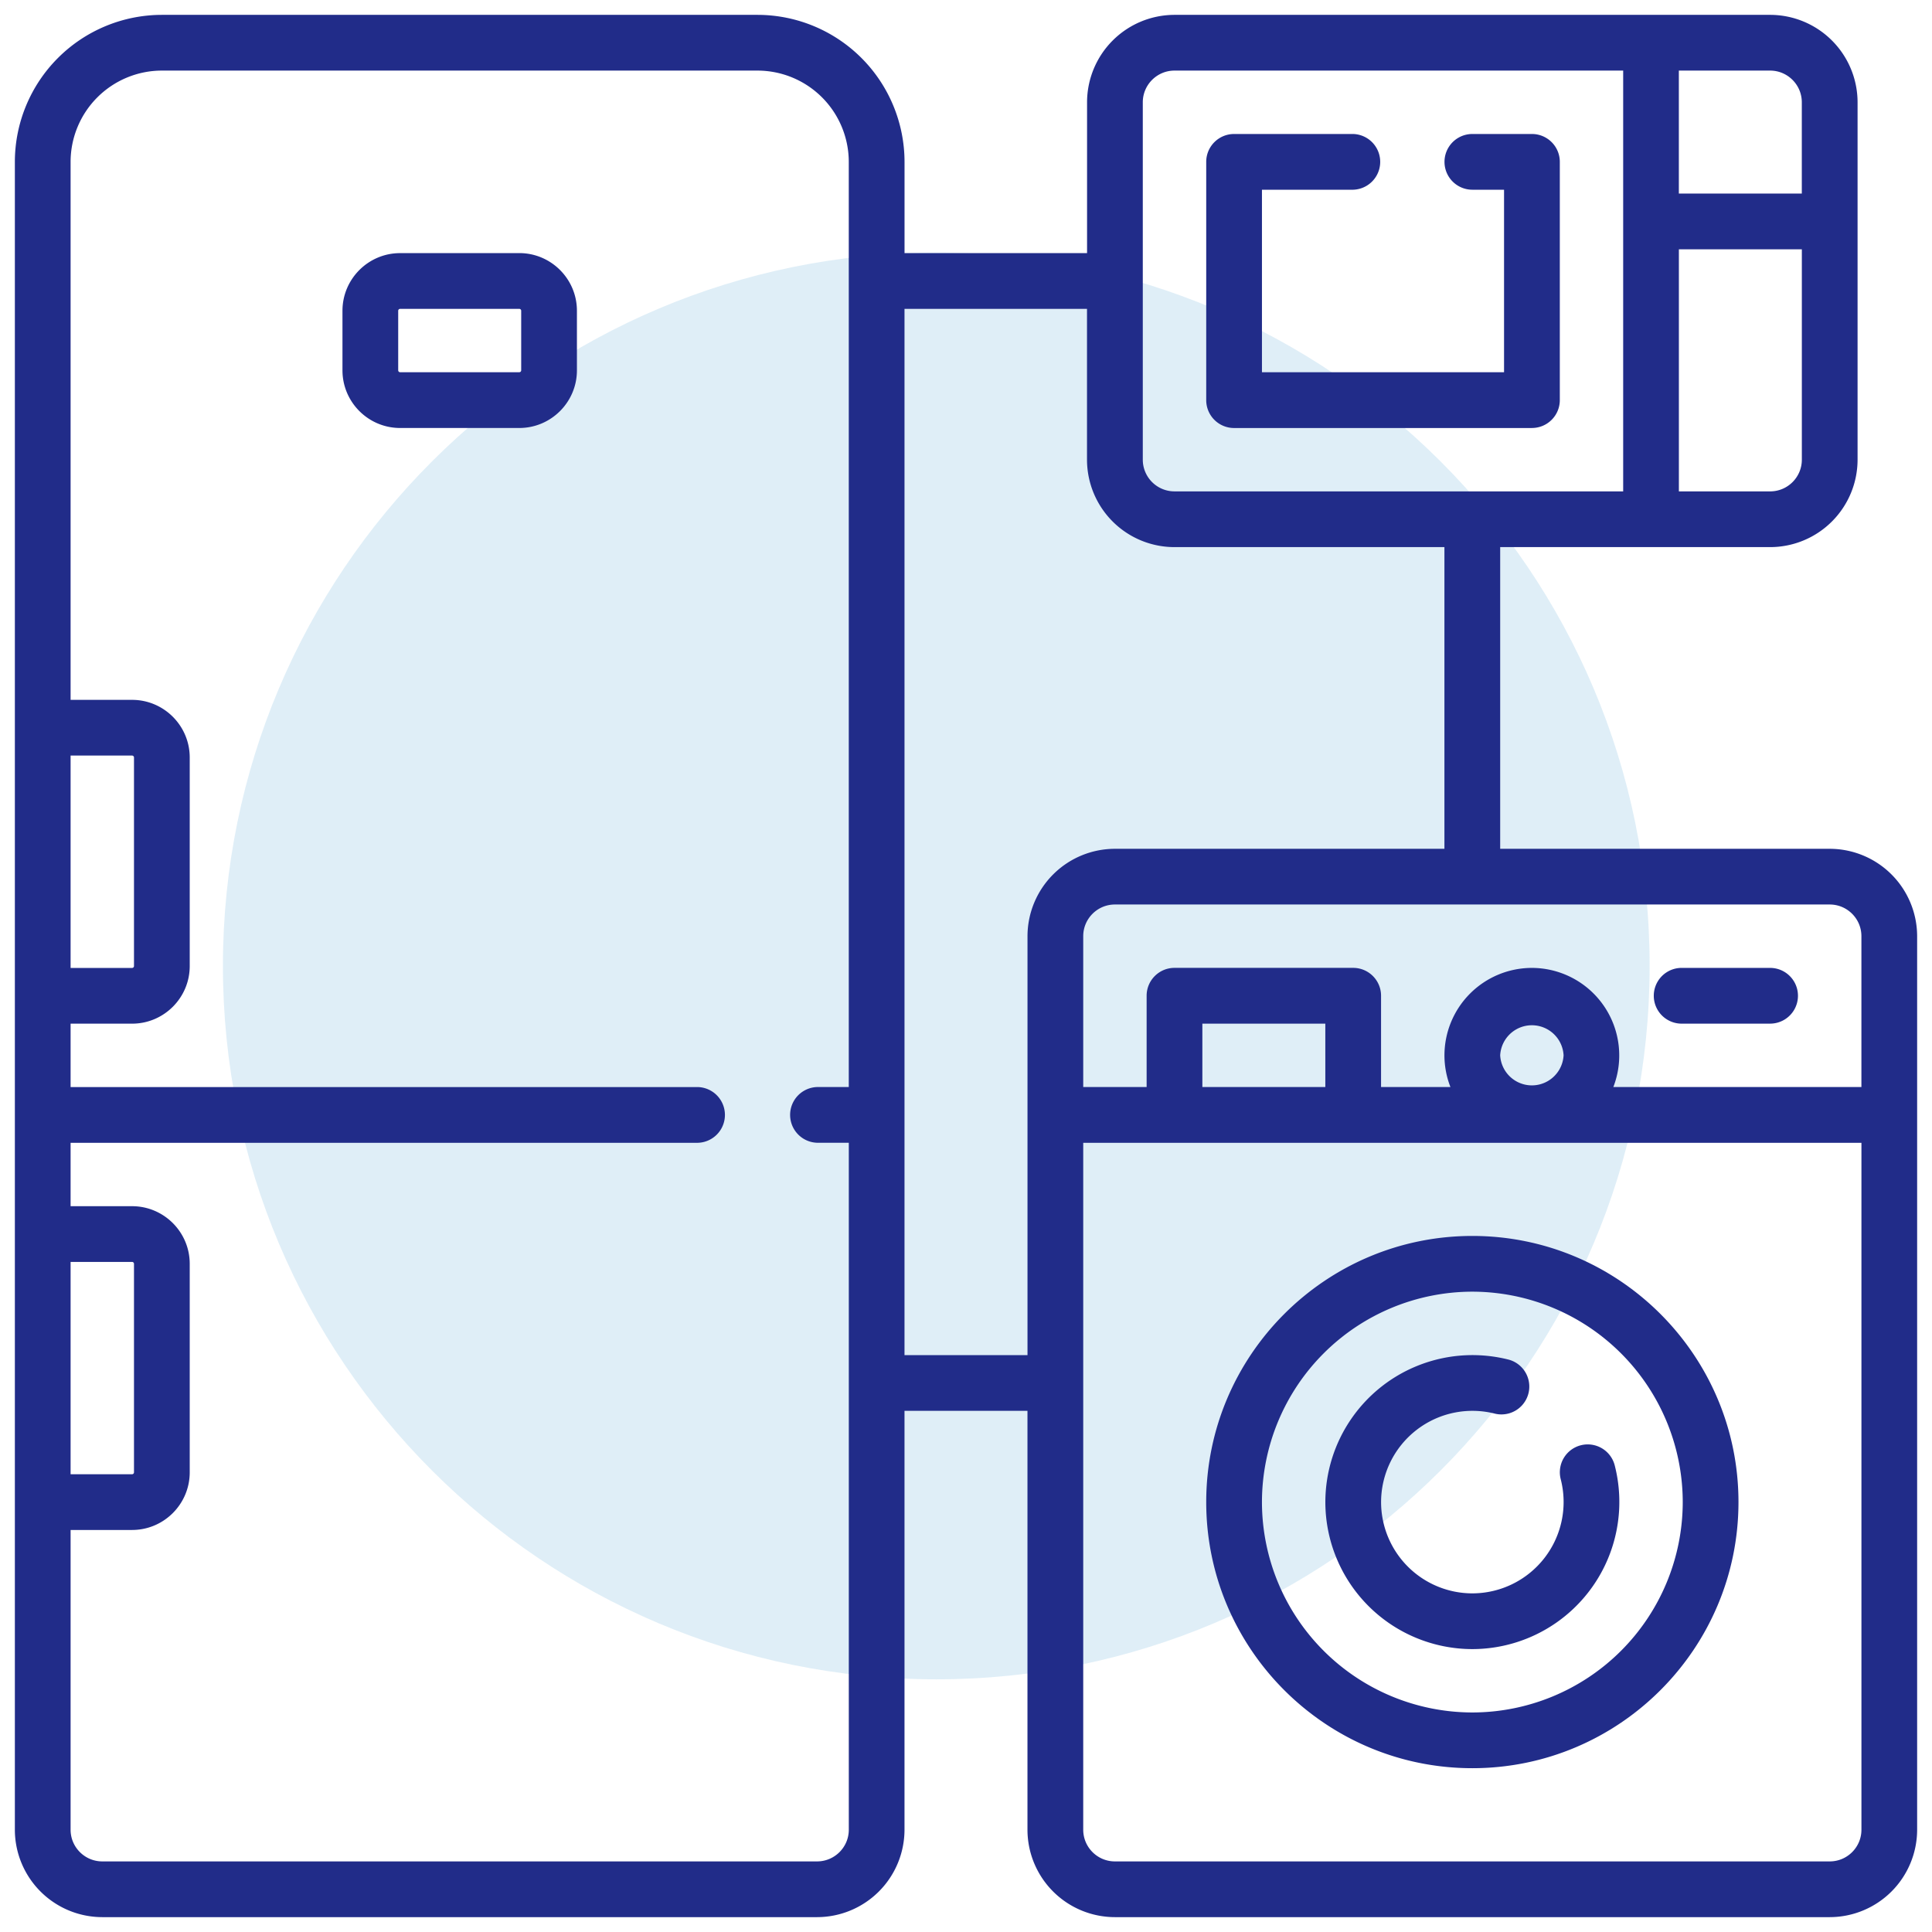 <svg width="65" height="65" xmlns="http://www.w3.org/2000/svg"><path d="M31.5 56.499c13.255 0 24-10.745 24-24s-10.745-24-24-24-24 10.745-24 24 10.745 24 24 24z" fill="#2A91CA" fill-opacity=".149"/><path d="M61.559 28.557H50.472v-10.15h9.083a2.945 2.945 0 002.941-2.941V3.44A2.945 2.945 0 0059.555.5h-20.04a2.945 2.945 0 00-2.942 2.941v5.075h-6.141v-3.07A4.951 4.951 0 0025.486.5H5.446A4.951 4.951 0 00.5 5.445V61.56a2.945 2.945 0 002.941 2.94H27.49a2.945 2.945 0 002.941-2.941V47.466h4.137v14.093A2.945 2.945 0 0037.51 64.5h24.049a2.945 2.945 0 002.941-2.941V31.498a2.945 2.945 0 00-2.941-2.941zM27.49 62.625c.588 0 1.067-.478 1.067-1.066V38.447H27.49a.938.938 0 010-1.875h1.066V5.445a3.074 3.074 0 00-3.07-3.07H5.446a3.074 3.074 0 00-3.071 3.07v18.101h2.068c1.07 0 1.94.87 1.94 1.94v7.015c0 1.069-.87 1.939-1.94 1.939H2.375v2.133h21.107a.938.938 0 010 1.875H2.375v2.133h2.068c1.07 0 1.94.87 1.94 1.939v7.014c0 1.07-.87 1.94-1.94 1.94H2.375v10.085c0 .588.479 1.066 1.066 1.066h24.05zM38.448 3.441c0-.587.478-1.066 1.066-1.066H54.61v14.157H39.514a1.067 1.067 0 01-1.066-1.066V3.44zM60.62 6.512v-3.07c0-.588-.478-1.067-1.067-1.067h-3.07v4.137h4.137zM51.54 14.4H41.52a.937.937 0 01-.938-.938V5.445c0-.517.42-.937.938-.937h4.008a.938.938 0 010 1.875h-3.071v6.14h8.145v-6.14h-1.066a.937.937 0 110-1.875h2.004c.518 0 .938.42.938.937v8.016c0 .518-.42.938-.938.938zm8.015 2.133h-3.071V8.387h4.137v7.079c0 .588-.478 1.066-1.066 1.066zM17.47 8.516h-4.008c-1.07 0-1.94.87-1.94 1.94v2.003c0 1.07.87 1.94 1.94 1.94h4.008c1.07 0 1.94-.87 1.94-1.94v-2.004c0-1.07-.87-1.94-1.94-1.94zm.065 3.943a.064.064 0 01-.065.064h-4.008a.064.064 0 01-.065-.064v-2.004c0-.036.03-.064.065-.064h4.008c.036 0 .065.028.065.064v2.004zm12.896 33.132v-35.2h6.14v5.075a2.944 2.944 0 002.942 2.941h9.083v10.15H37.51a2.945 2.945 0 00-2.941 2.941v14.093h-4.137zM2.375 25.42h2.068c.036 0 .065.03.065.065V32.5a.064.064 0 01-.065.065H2.375V25.42zm60.25 11.152v-5.075c0-.588-.478-1.066-1.066-1.066H37.51c-.588 0-1.066.478-1.066 1.066v5.075h2.133v-3.071c0-.518.42-.938.937-.938h6.012c.518 0 .938.42.938.938v3.07h2.334a2.923 2.923 0 01-.201-1.066 2.945 2.945 0 012.942-2.941 2.945 2.945 0 012.74 4.008h8.346zm-6.078-2.133h3.006a.937.937 0 100-1.875h-3.006a.938.938 0 000 1.875zm-16.095 0v2.133h4.137V34.44h-4.137zm10.02 1.066a1.068 1.068 0 012.133 0 1.068 1.068 0 01-2.133 0zM37.51 62.625h24.05c.588 0 1.066-.478 1.066-1.066V38.448H36.444v23.11c0 .589.478 1.067 1.066 1.067zm12.026-21.043c-4.937 0-8.954 4.017-8.954 8.954s4.017 8.953 8.954 8.953 8.953-4.016 8.953-8.953c0-4.937-4.016-8.954-8.953-8.954zm-45.093.874H2.375v7.143h2.068a.064.064 0 00.065-.065V42.52a.064.064 0 00-.065-.064zm45.093 15.158a7.086 7.086 0 01-7.079-7.078 7.087 7.087 0 017.079-7.079 7.087 7.087 0 017.078 7.079 7.086 7.086 0 01-7.078 7.078zm3.647-8.989a.937.937 0 00-.674 1.142 3.074 3.074 0 01-2.974 3.84 3.074 3.074 0 01-3.07-3.07 3.074 3.074 0 013.839-2.974.938.938 0 00.468-1.816 4.95 4.95 0 00-6.182 4.79 4.951 4.951 0 004.945 4.945 4.951 4.951 0 004.79-6.183.938.938 0 00-1.142-.674z" fill="#212C89" fill-rule="evenodd"/></svg>